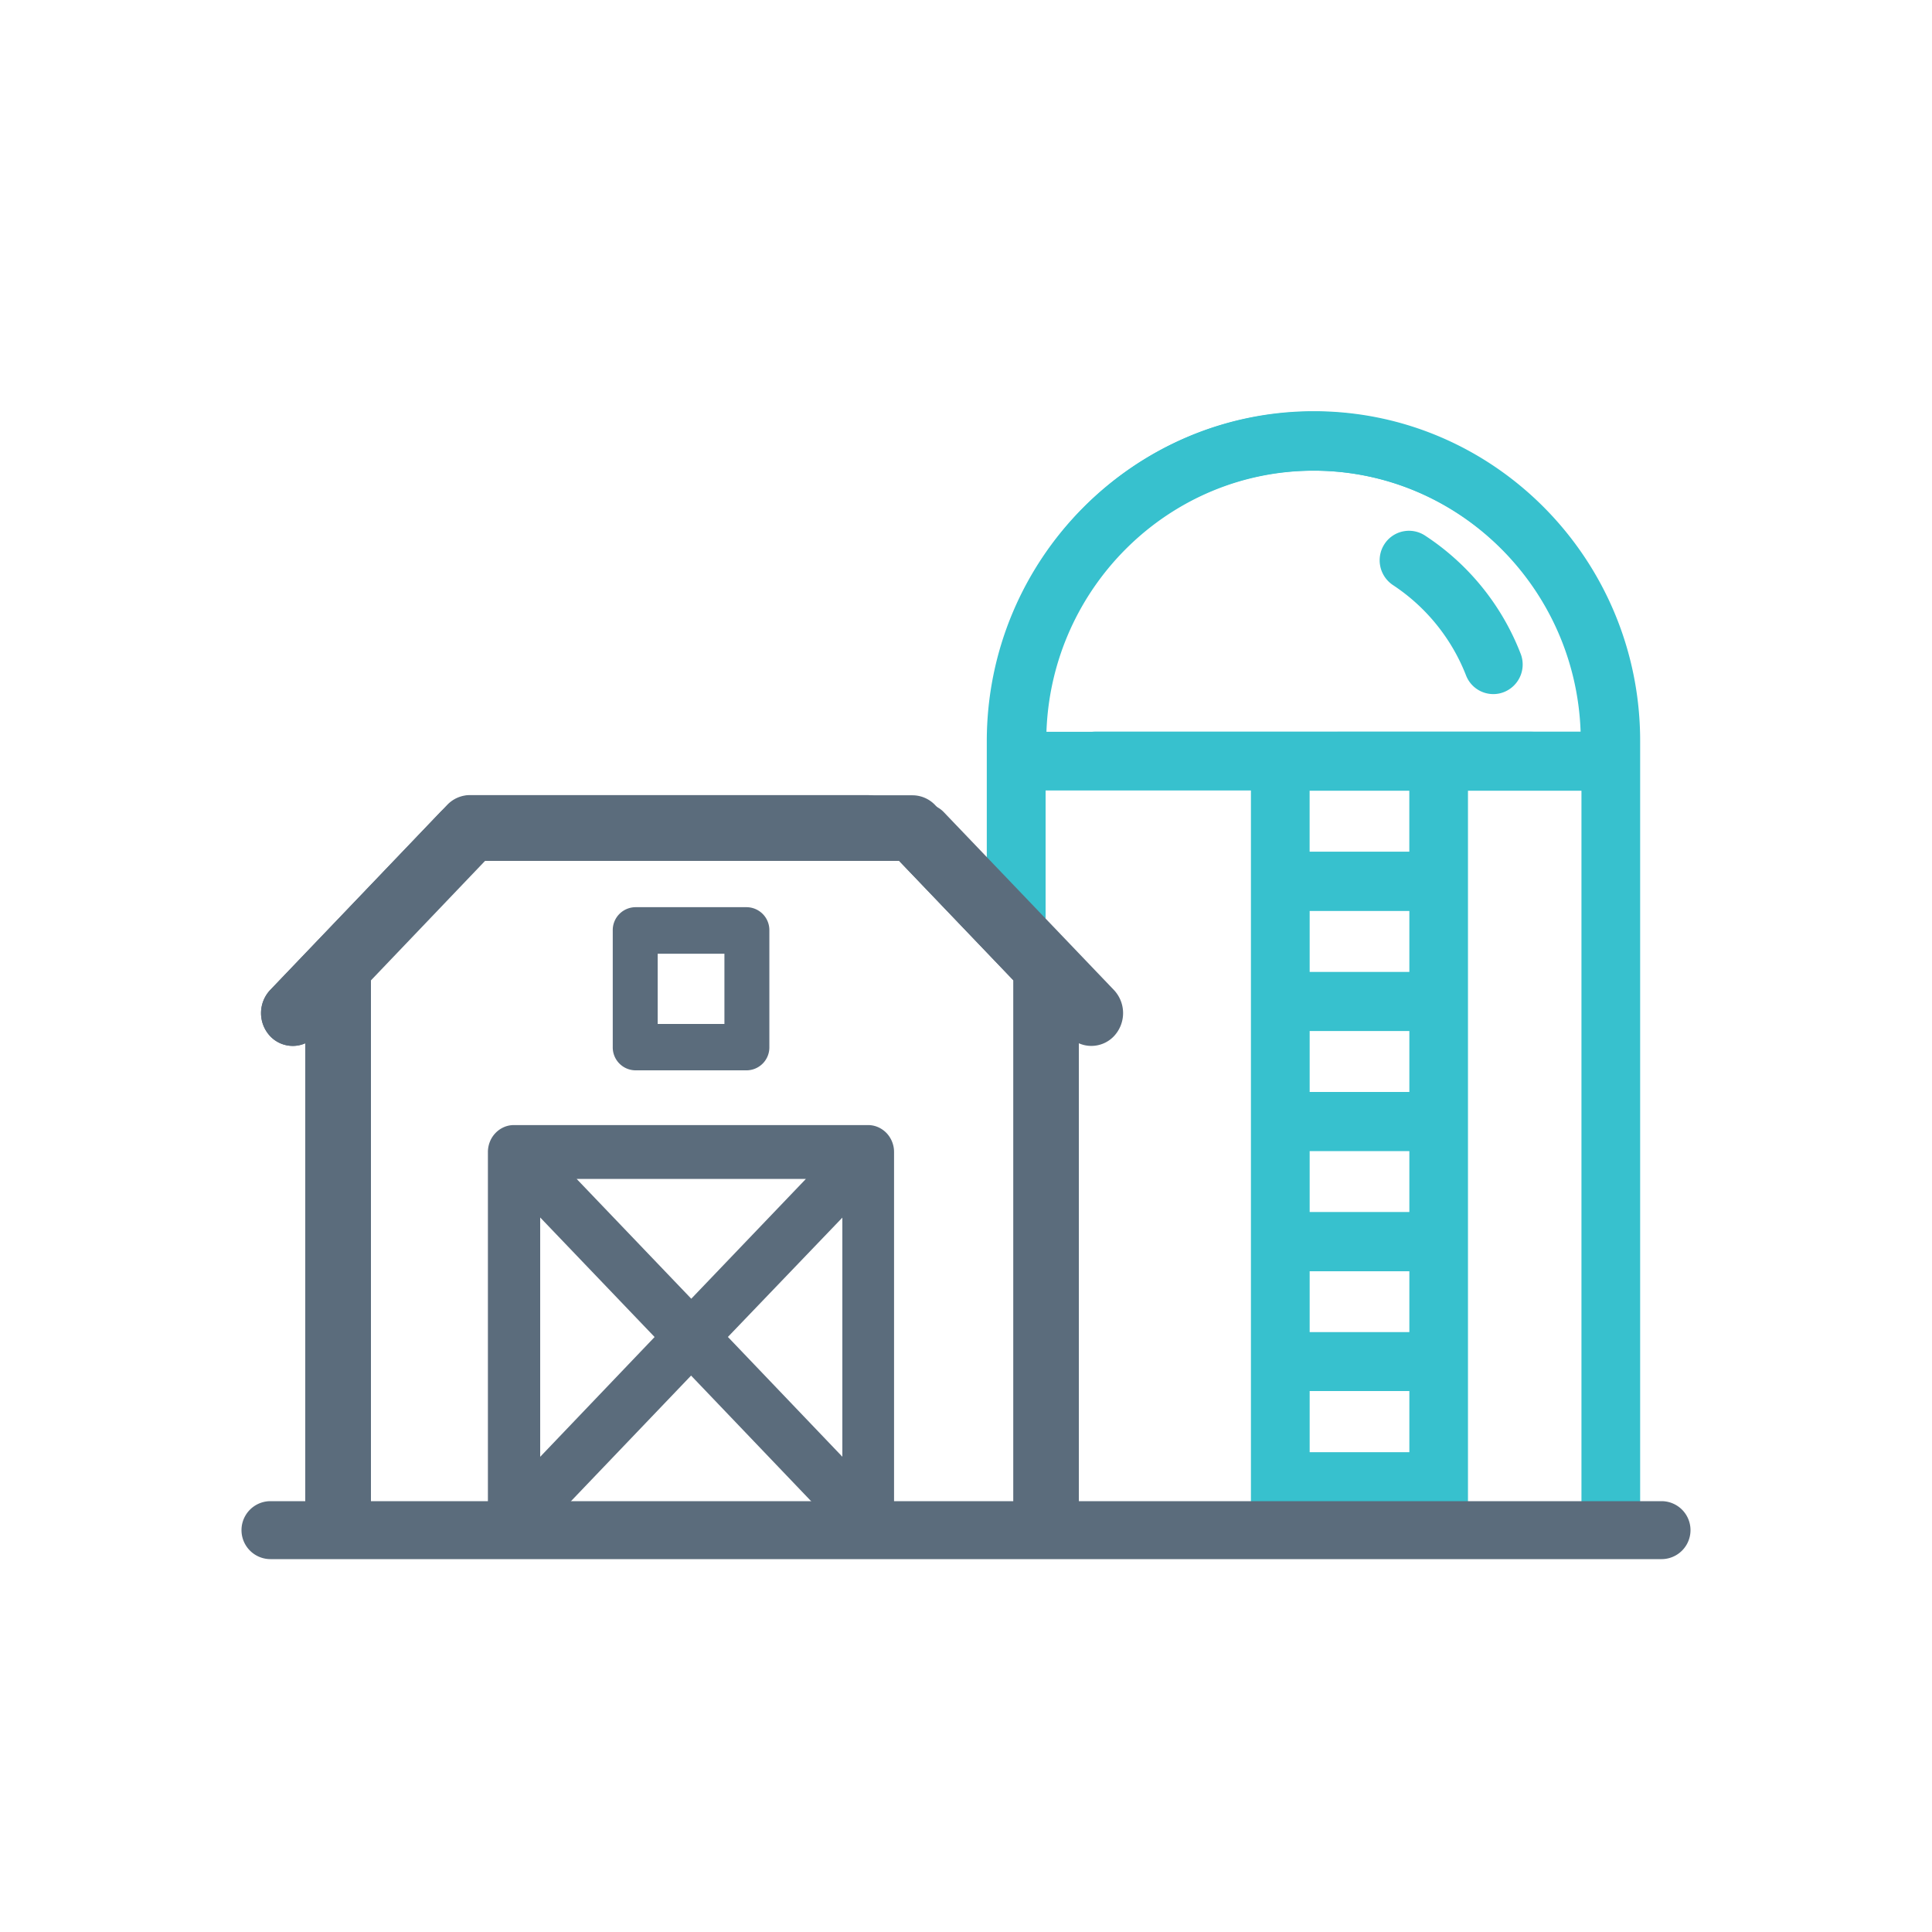 <svg id="Layer_1" data-name="Layer 1" xmlns="http://www.w3.org/2000/svg" viewBox="0 0 500 500"><defs><style>.cls-1{fill:#37c1ce;}.cls-2{fill:#5b6c7c;}</style></defs><title>V2 Icons for loan application</title><path class="cls-1" d="M367.44,140.67a5.09,5.09,0,0,0-7.09,1.52,5.21,5.21,0,0,0,1.51,7.16,52.21,52.21,0,0,1,19.85,24.53,5.12,5.12,0,0,0,4.76,3.28,5,5,0,0,0,1.88-.36,5.2,5.2,0,0,0,2.89-6.72A61.75,61.75,0,0,0,367.44,140.67Z"/><path class="cls-1" d="M386.47,179.63a7.56,7.56,0,0,1-7.07-4.86,49.64,49.64,0,0,0-18.9-23.35,7.7,7.7,0,0,1-2.23-10.57,7.57,7.57,0,0,1,10.52-2.25h0a64.23,64.23,0,0,1,24.75,30.58,7.67,7.67,0,0,1-4.28,9.91A7.33,7.33,0,0,1,386.47,179.63ZM364.65,142.3a2.57,2.57,0,0,0-.55.06,2.65,2.65,0,0,0-1.67,1.16,2.75,2.75,0,0,0,.78,3.77A54.71,54.71,0,0,1,384,173a2.63,2.63,0,0,0,2.46,1.71,2.55,2.55,0,0,0,.95-.18,2.73,2.73,0,0,0,1.52-3.53,59.33,59.33,0,0,0-22.86-28.25h0A2.63,2.63,0,0,0,364.65,142.3Z"/><path class="cls-1" d="M367.2,203.18v19.75H336.46V203.18c-3.42,0-6.83,0-10.25-.06v190.7a5.13,5.13,0,1,0,10.25,0v-5.18H367.2v5.18a5.12,5.12,0,1,0,10.24,0V203.11C374,203.14,370.61,203.17,367.2,203.18Zm0,175.11H336.46V357.57H367.2Zm0-31.07H336.46V326.5H367.2Zm0-31.08H336.46V295.43H367.2Zm0-31.07H336.46V264.36H367.2Zm0-31.07H336.46V233.29H367.2Z"/><path class="cls-1" d="M372.32,401.47a7.62,7.62,0,0,1-7.59-7.65v-2.71h-25.8v2.71a7.6,7.6,0,1,1-15.19,0V200.63l3.95,0,8.78.05h2.46v19.74h25.8V200.72h2.46l9.15-.06,3.57,0v193.2A7.63,7.63,0,0,1,372.32,401.47ZM334,386.17h35.68v7.65a2.65,2.65,0,1,0,5.3,0V205.6l-5.3,0V225.4H334V205.64l-5.31,0V393.82a2.66,2.66,0,1,0,5.31,0Zm35.68-5.41H334V355.1h35.68Zm-30.74-4.94h25.8V360h-25.8Zm30.74-26.13H334V324h35.68Zm-30.74-4.94h25.8V329h-25.8Zm30.74-26.14H334V293h35.68Zm-30.74-4.94h25.8V297.9h-25.8Zm30.74-26.13H334V261.89h35.68Zm-30.74-4.94h25.8V266.83h-25.8Zm30.74-26.13H334V230.82h35.68Zm-30.74-4.94h25.8V235.76h-25.8Z"/><path class="cls-1" d="M340,109c-45.19,0-82,37.17-82,82.86V197a5.16,5.16,0,0,0,5.13,5.17h74.47v-.27c0,.06,6.92-.06,14.12-.15v-.32c0-.23,30.09-.21,30.09,0s0,.24,0,.37c5.89-.06,14.55-.09,19.65,0V197a5.16,5.16,0,0,0-5.13-5.18H268.31c0-40,32.17-72.5,71.72-72.5s71.72,32.52,71.72,72.5v11c2.71.22,5.58.35,7.3-.12a28.32,28.32,0,0,1-7.3.47V393.82a5.13,5.13,0,1,0,10.25,0v-202C422,146.17,385.23,109,340,109Z"/><path class="cls-1" d="M416.88,401.47a7.63,7.63,0,0,1-7.6-7.65v-202c0-38.62-31.06-70-69.25-70-37.36,0-67.91,30.08-69.21,67.56H396.38A7.63,7.63,0,0,1,404,197v7.25l-2.5,0c-5.07-.05-13.71,0-19.59,0l-2.5,0v-.49c-5.5-.08-19.7-.09-25.16,0v.39l-2.42,0-6.95.09-4.76.07v.14l-2.43.12H263.19a7.63,7.63,0,0,1-7.6-7.64v-5.18c0-47.05,37.88-85.33,84.44-85.33s84.44,38.28,84.44,85.33v202A7.63,7.63,0,0,1,416.88,401.47Zm-2.66-195.73V393.82a2.66,2.66,0,1,0,5.31,0V205.21A23.14,23.14,0,0,1,414.22,205.74Zm4.17-5.34,1.14,4.13V191.86c0-44.33-35.66-80.39-79.5-80.39s-79.5,36.06-79.5,80.39V197a2.68,2.68,0,0,0,2.66,2.7h74.47v2.2l2.47-.08-2.47.08.18-2.46c.44,0,3.61,0,7-.07l5.81-.08a6.3,6.3,0,0,1,2.37-.41l3.35,0c5.6-.05,15-.05,20.73,0l3.54.06a6.2,6.2,0,0,1,2.54.42c4.89,0,11.2-.06,15.91,0V197a2.68,2.68,0,0,0-2.66-2.71H265.84v-2.47c0-41.34,33.28-75,74.19-75s74.19,33.63,74.19,75v8.73A15.93,15.93,0,0,0,418.39,200.4Zm-64.14,1.07v0Z"/><path class="cls-1" d="M339.85,109c-45.19,0-82,37.17-82,82.86v45.27A89.93,89.93,0,0,1,268.13,248V191.86c0-40,32.17-72.5,71.72-72.5s71.72,32.52,71.72,72.5H283.5a5.15,5.15,0,0,0-5.12,5.18V202h55.53a.62.62,0,0,1,0,.23H416.7a5.15,5.15,0,0,0,5.12-5.17v-5.18C421.82,146.17,385.05,109,339.85,109Z"/><path class="cls-1" d="M270.6,254.84l-4.37-5.29a89.34,89.34,0,0,0-10-10.55l-.85-.74v-46.4c0-47.05,37.88-85.33,84.44-85.33s84.44,38.28,84.44,85.33V197a7.63,7.63,0,0,1-7.59,7.64H331.64l0-.23H275.91V197a7.62,7.62,0,0,1,7.59-7.65H409.06c-1.29-37.48-31.84-67.56-69.21-67.56-38.18,0-69.25,31.41-69.25,70ZM260.35,236c1.91,1.72,3.68,3.53,5.31,5.31V191.86c0-41.34,33.28-75,74.19-75s74.19,33.63,74.19,75v2.47H283.5a2.68,2.68,0,0,0-2.65,2.71v2.47h53.06a2.71,2.71,0,0,1,1,.23H416.7a2.68,2.68,0,0,0,2.65-2.7v-5.18c0-44.33-35.66-80.39-79.5-80.39s-79.5,36.06-79.5,80.39Z"/><path class="cls-2" d="M226.86,292.62a5.44,5.44,0,0,0-2.17-.45H133a5.44,5.44,0,0,0-2.17.45,5.59,5.59,0,0,0-1.86,1.31,6,6,0,0,0-1.25,1.95,6,6,0,0,0-.43,2.26V394a6,6,0,0,0,3.53,5.54,5.57,5.57,0,0,0,6.25-1.31l41.78-43.68,41.77,43.68a5.61,5.61,0,0,0,4,1.76,5.5,5.5,0,0,0,2.2-.46A6,6,0,0,0,230.4,394V298.14a6,6,0,0,0-.43-2.26,6,6,0,0,0-1.25-1.95A5.49,5.49,0,0,0,226.86,292.62Zm-88.11,86.93V312.62l32,33.47Zm8.1-75.4h64l-32,33.46Zm72.1,75.4-32-33.46,32-33.47v66.93Z"/><path class="cls-2" d="M133,401a6.4,6.4,0,0,1-2.59-.54,7,7,0,0,1-4.14-6.45V298.16a7.21,7.21,0,0,1,.5-2.65,6.88,6.88,0,0,1,1.45-2.27,6.8,6.8,0,0,1,2.2-1.54,6.41,6.41,0,0,1,2.56-.53h91.67a6.44,6.44,0,0,1,2.58.53h0a6.92,6.92,0,0,1,2.2,1.53,7,7,0,0,1,1.45,2.28,7,7,0,0,1,.5,2.63V394a7,7,0,0,1-4.13,6.45,6.69,6.69,0,0,1-7.37-1.52L178.85,356l-41.06,42.94A6.61,6.61,0,0,1,133,401Zm45.83-47.89,42.5,44.44a4.63,4.63,0,0,0,5.12,1.08A5,5,0,0,0,229.4,394V298.16a5.11,5.11,0,0,0-.36-1.91,5,5,0,0,0-1-1.63,4.68,4.68,0,0,0-1.54-1.08h0a4.32,4.32,0,0,0-1.77-.37H133a4.35,4.35,0,0,0-1.79.37,4.78,4.78,0,0,0-1.54,1.08,5,5,0,0,0-1,1.63,5.08,5.08,0,0,0-.36,1.89V394a5,5,0,0,0,2.93,4.62,4.55,4.55,0,0,0,5.12-1.08ZM220,382l-34.39-36,34.39-36Zm-31.62-36,29.62,31V315.12Zm-50.58,36V310.13l34.38,36Zm2-66.92v61.94l29.61-31Zm39.1,23.94-34.34-35.91h68.68Zm-29.66-33.91,29.66,31,29.66-31Z"/><path class="cls-2" d="M193.3,276H164.39a4.92,4.92,0,0,1-4.81-5V240.78a4.92,4.92,0,0,1,4.81-5H193.3a4.92,4.92,0,0,1,4.81,5V271A4.92,4.92,0,0,1,193.3,276ZM169.21,266h19.27V245.82H169.21Z"/><path class="cls-2" d="M193.3,277H164.39a5.93,5.93,0,0,1-5.81-6V240.78a5.93,5.93,0,0,1,5.81-6H193.3a5.93,5.93,0,0,1,5.81,6V271A5.93,5.93,0,0,1,193.3,277Zm-28.91-40.29a3.93,3.93,0,0,0-3.81,4V271a3.93,3.93,0,0,0,3.81,4H193.3a3.93,3.93,0,0,0,3.81-4V240.78a3.93,3.93,0,0,0-3.81-4ZM189.48,267H168.21V244.82h21.27Zm-19.27-2h17.27V246.82H170.21Z"/><path class="cls-2" d="M276.12,247.64,274.56,246h0L242,212s0,0,0,0c-1.65-1.85-4.56-1.73-6.8-2.06-3.59-.52-7.31-1-10.9-1.68H121.56a5.57,5.57,0,0,0-4,1.76L83.14,246h0L71.68,258a6.18,6.18,0,0,0,0,8.47,5.53,5.53,0,0,0,8.1,0l1.68-1.75V394a5.74,5.74,0,1,0,11.46,0V252.72l31-32.43H233.76l31,32.43V394a5.73,5.73,0,1,0,11.45,0V272.52C276.1,270.06,276.07,256.63,276.12,247.64Z"/><path class="cls-2" d="M87.19,402.5A8.37,8.37,0,0,1,79,394V270a7.9,7.9,0,0,1-3.23.68,8.05,8.05,0,0,1-5.86-2.53,8.72,8.72,0,0,1,0-11.92l45.83-47.93a8.15,8.15,0,0,1,5.86-2.53h103l.24,0c2.61.51,5.36.9,8,1.27l2.77.39c.41.06.84.1,1.28.15,2.1.21,4.95.5,6.92,2.61h0l34.8,36.38v1c-.05,9.18,0,22.4.11,24.74V394a8.23,8.23,0,1,1-16.45,0V253.72l-29.59-30.93H125L95.42,253.72V394A8.38,8.38,0,0,1,87.19,402.5ZM84,258.47V394a3.24,3.24,0,1,0,6.46,0V251.71l32.44-33.92h112l32.45,33.92V394a3.24,3.24,0,1,0,6.45,0V272.58c-.12-2.55-.16-14.8-.11-23.95l-.87-.9-32.53-34,.38-.36-.41.36c-.67-.76-2.26-.92-3.79-1.08-.52,0-1-.1-1.5-.17l-2.74-.39c-2.64-.37-5.37-.75-8-1.27H121.56a3.09,3.09,0,0,0-2.24,1L85.64,247v1.5H84.2L73.49,259.71a3.68,3.68,0,0,0,0,5,3.12,3.12,0,0,0,4.48,0Z"/><path class="cls-2" d="M276.12,247.63,274.56,246h0l-34.37-35.94a5.57,5.57,0,0,0-4.05-1.76H133.33c-3.59.7-7.31,1.16-10.9,1.68-2.23.33-5.15.21-6.8,2.06,0,0,0,0,0,0L83.14,246h0L71.68,258a6.18,6.18,0,0,0,0,8.47,5.54,5.54,0,0,0,8.1,0l1.68-1.75V394a5.74,5.74,0,1,0,11.46,0V252.72l31-32.43H233.76l31,32.43V394a5.73,5.73,0,1,0,11.45,0V272.53C276.1,270.1,276.07,256.64,276.12,247.63Z"/><path class="cls-2" d="M270.5,402.5a8.37,8.37,0,0,1-8.22-8.49V253.72l-29.59-30.93H125L95.42,253.72V394A8.23,8.23,0,1,1,79,394V270a7.9,7.9,0,0,1-3.23.68,8.05,8.05,0,0,1-5.86-2.53,8.72,8.72,0,0,1,0-11.92l44-46h0c2-2.1,4.83-2.39,6.92-2.6.44,0,.87-.09,1.28-.15l2.77-.39c2.65-.38,5.4-.76,8-1.27l.48,0h102.8a8.12,8.12,0,0,1,5.86,2.54l36.64,38.3v1c-.05,9.21,0,22.44.11,24.75V394A8.37,8.37,0,0,1,270.5,402.5ZM122.86,217.79h112l32.45,33.92V394a3.24,3.24,0,1,0,6.45,0V272.6c-.13-2.72-.15-15.73-.11-24l-.13-.13h-1.43V247l-33.68-35.21a3.08,3.08,0,0,0-2.25-1H133.57c-2.67.52-5.4.9-8,1.27l-2.74.39c-.47.07-1,.12-1.5.17-1.53.16-3.12.32-3.79,1.08l-.41-.36.38.36-44,46a3.68,3.68,0,0,0,0,5,3.13,3.13,0,0,0,4.48,0l6-6.26V394a3.24,3.24,0,1,0,6.46,0V251.71Z"/><path class="cls-2" d="M82.11,247.63,83.67,246h0l34.37-35.94a5.57,5.57,0,0,1,4-1.76H224.9c3.59.7,7.31,1.16,10.9,1.68,2.24.33,5.15.21,6.8,2.06,0,0,0,0,0,0l32.53,34h0l11.45,12a6.18,6.18,0,0,1,0,8.47,5.54,5.54,0,0,1-8.1,0l-1.68-1.75V394a5.73,5.73,0,1,1-11.45,0V252.72l-31-32.43H124.47l-31,32.43V394A5.74,5.74,0,1,1,82,394V272.53C82.13,270.1,82.16,256.64,82.11,247.63Z"/><path class="cls-2" d="M87.73,402.5A8.37,8.37,0,0,1,79.5,394V272.4c.13-2.31.17-15.54.11-24.75v-1l36.63-38.31a8.17,8.17,0,0,1,5.86-2.53h103l.24,0c2.61.51,5.36.9,8,1.27l2.77.39c.4.06.83.1,1.27.15,2.1.21,4.95.5,6.92,2.61h0l44,46a8.72,8.72,0,0,1,0,11.92,8.05,8.05,0,0,1-5.86,2.53,7.9,7.9,0,0,1-3.23-.68V394a8.23,8.23,0,1,1-16.45,0V253.72l-29.59-30.93H125.54L96,253.72V394A8.37,8.37,0,0,1,87.73,402.5ZM84.5,272.6V394A3.24,3.24,0,1,0,91,394V251.71l32.44-33.92h112l32.45,33.92V394a3.24,3.24,0,1,0,6.45,0V258.47l6,6.26a3.14,3.14,0,0,0,4.49,0,3.68,3.68,0,0,0,0-5l-44-46,.38-.36-.4.36c-.68-.76-2.27-.92-3.8-1.08-.52,0-1-.1-1.5-.17l-2.74-.39c-2.64-.37-5.37-.75-8-1.27H122.1a3.09,3.09,0,0,0-2.24,1L86.18,247v1.5H84.74l-.12.13C84.66,256.87,84.63,269.87,84.5,272.6Z"/><path class="cls-2" d="M430,403.5H70a7.5,7.5,0,0,1,0-15H430a7.5,7.5,0,0,1,0,15Z"/></svg>